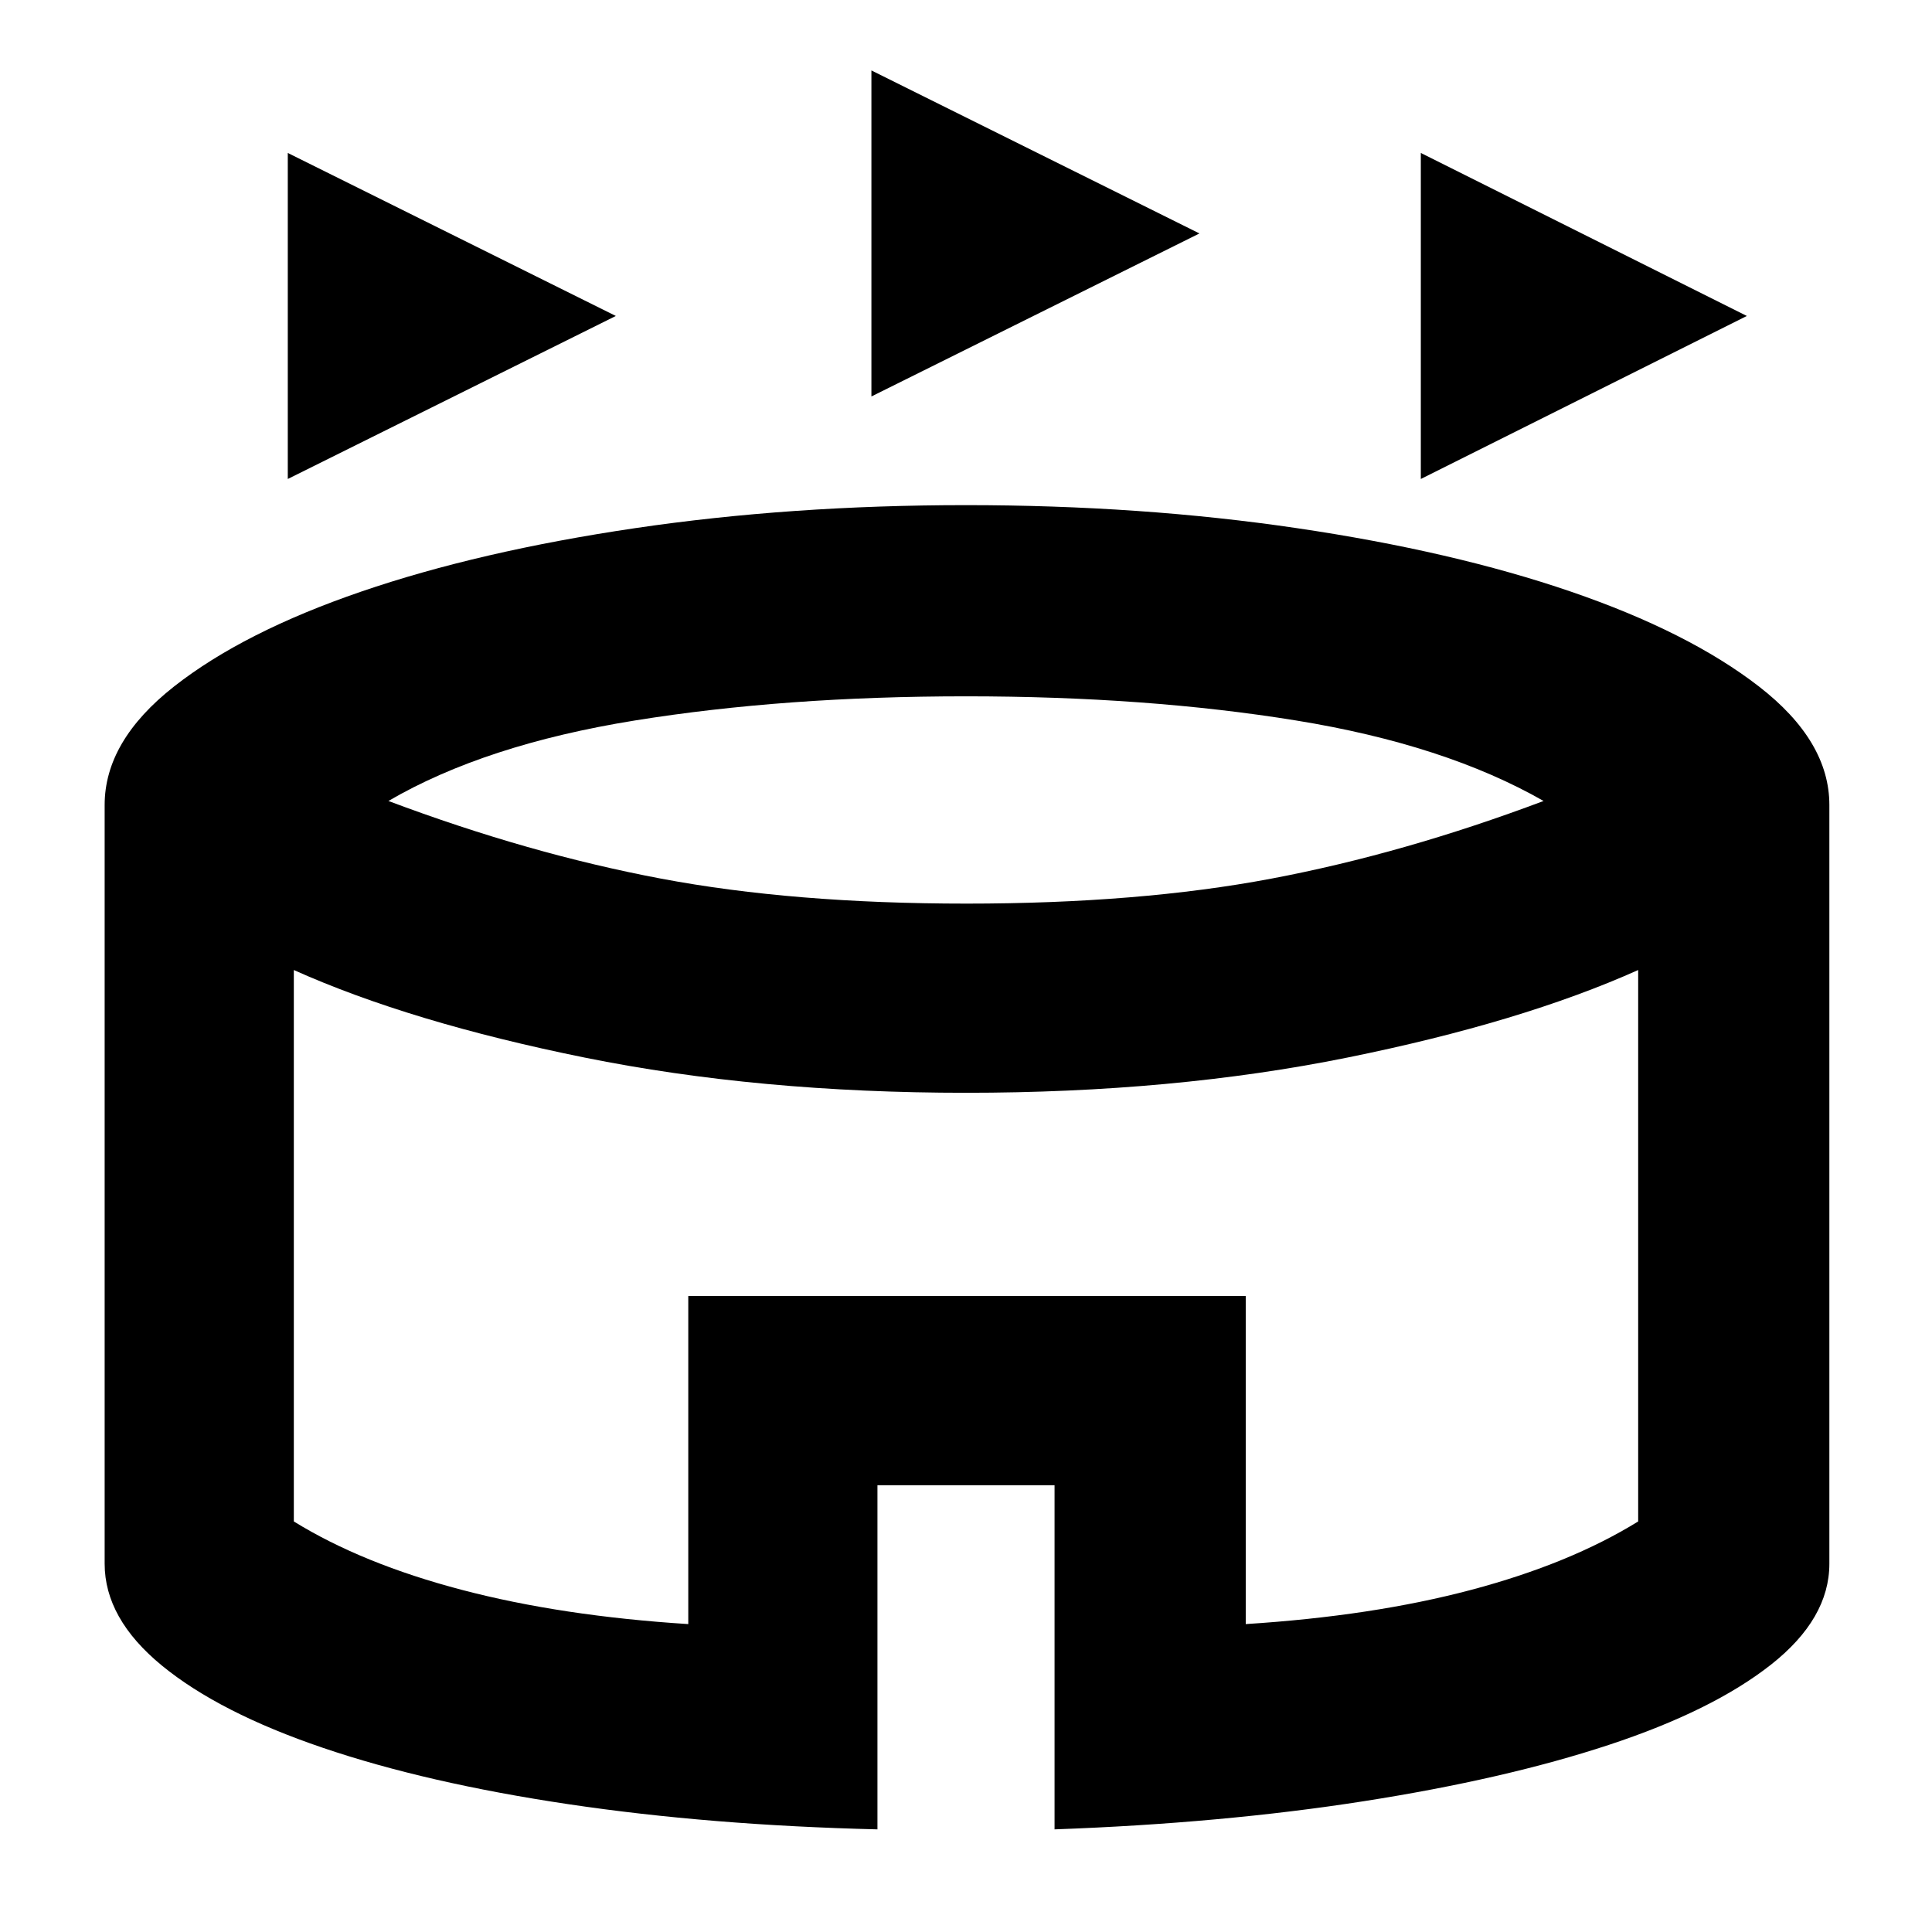 <svg xmlns="http://www.w3.org/2000/svg" width="48" height="48" viewBox="0 -960 960 960"><path d="M143-722v-162l163 81-163 81Zm563 0v-162l162 81-162 81Zm-273-41v-162l163 81-163 81Zm3 712q-83-2-153.5-12.5t-122-28q-51.5-17.5-80-40.85Q52-155.71 52-183v-377q0-31.79 34.5-58.9 34.5-27.1 93.01-47.15 58.51-20.05 136-31.5Q393-709 480-709q87 0 164.49 11.45 77.49 11.45 136 31.5Q839-646 874-618.9q35 27.11 35 58.9v377q0 27.29-29 50.15Q851-110 799.5-93T677.71-65Q607.43-54 524-51v-171h-88v171Zm44.14-460q85.86 0 151.56-12.41Q697.39-535.82 767-562q-49-28-123-40t-164-12q-90 0-164.5 12T193-562q69.67 26.18 135.48 38.59Q394.28-511 480.14-511ZM342-153v-163h277v163q63-4 112-17t83-34v-274q-58 26-144.5 43.5T480-417q-103 0-189.5-17.5T146-478v274q34 21 83.5 34T342-153Zm138-163Z"/></svg>